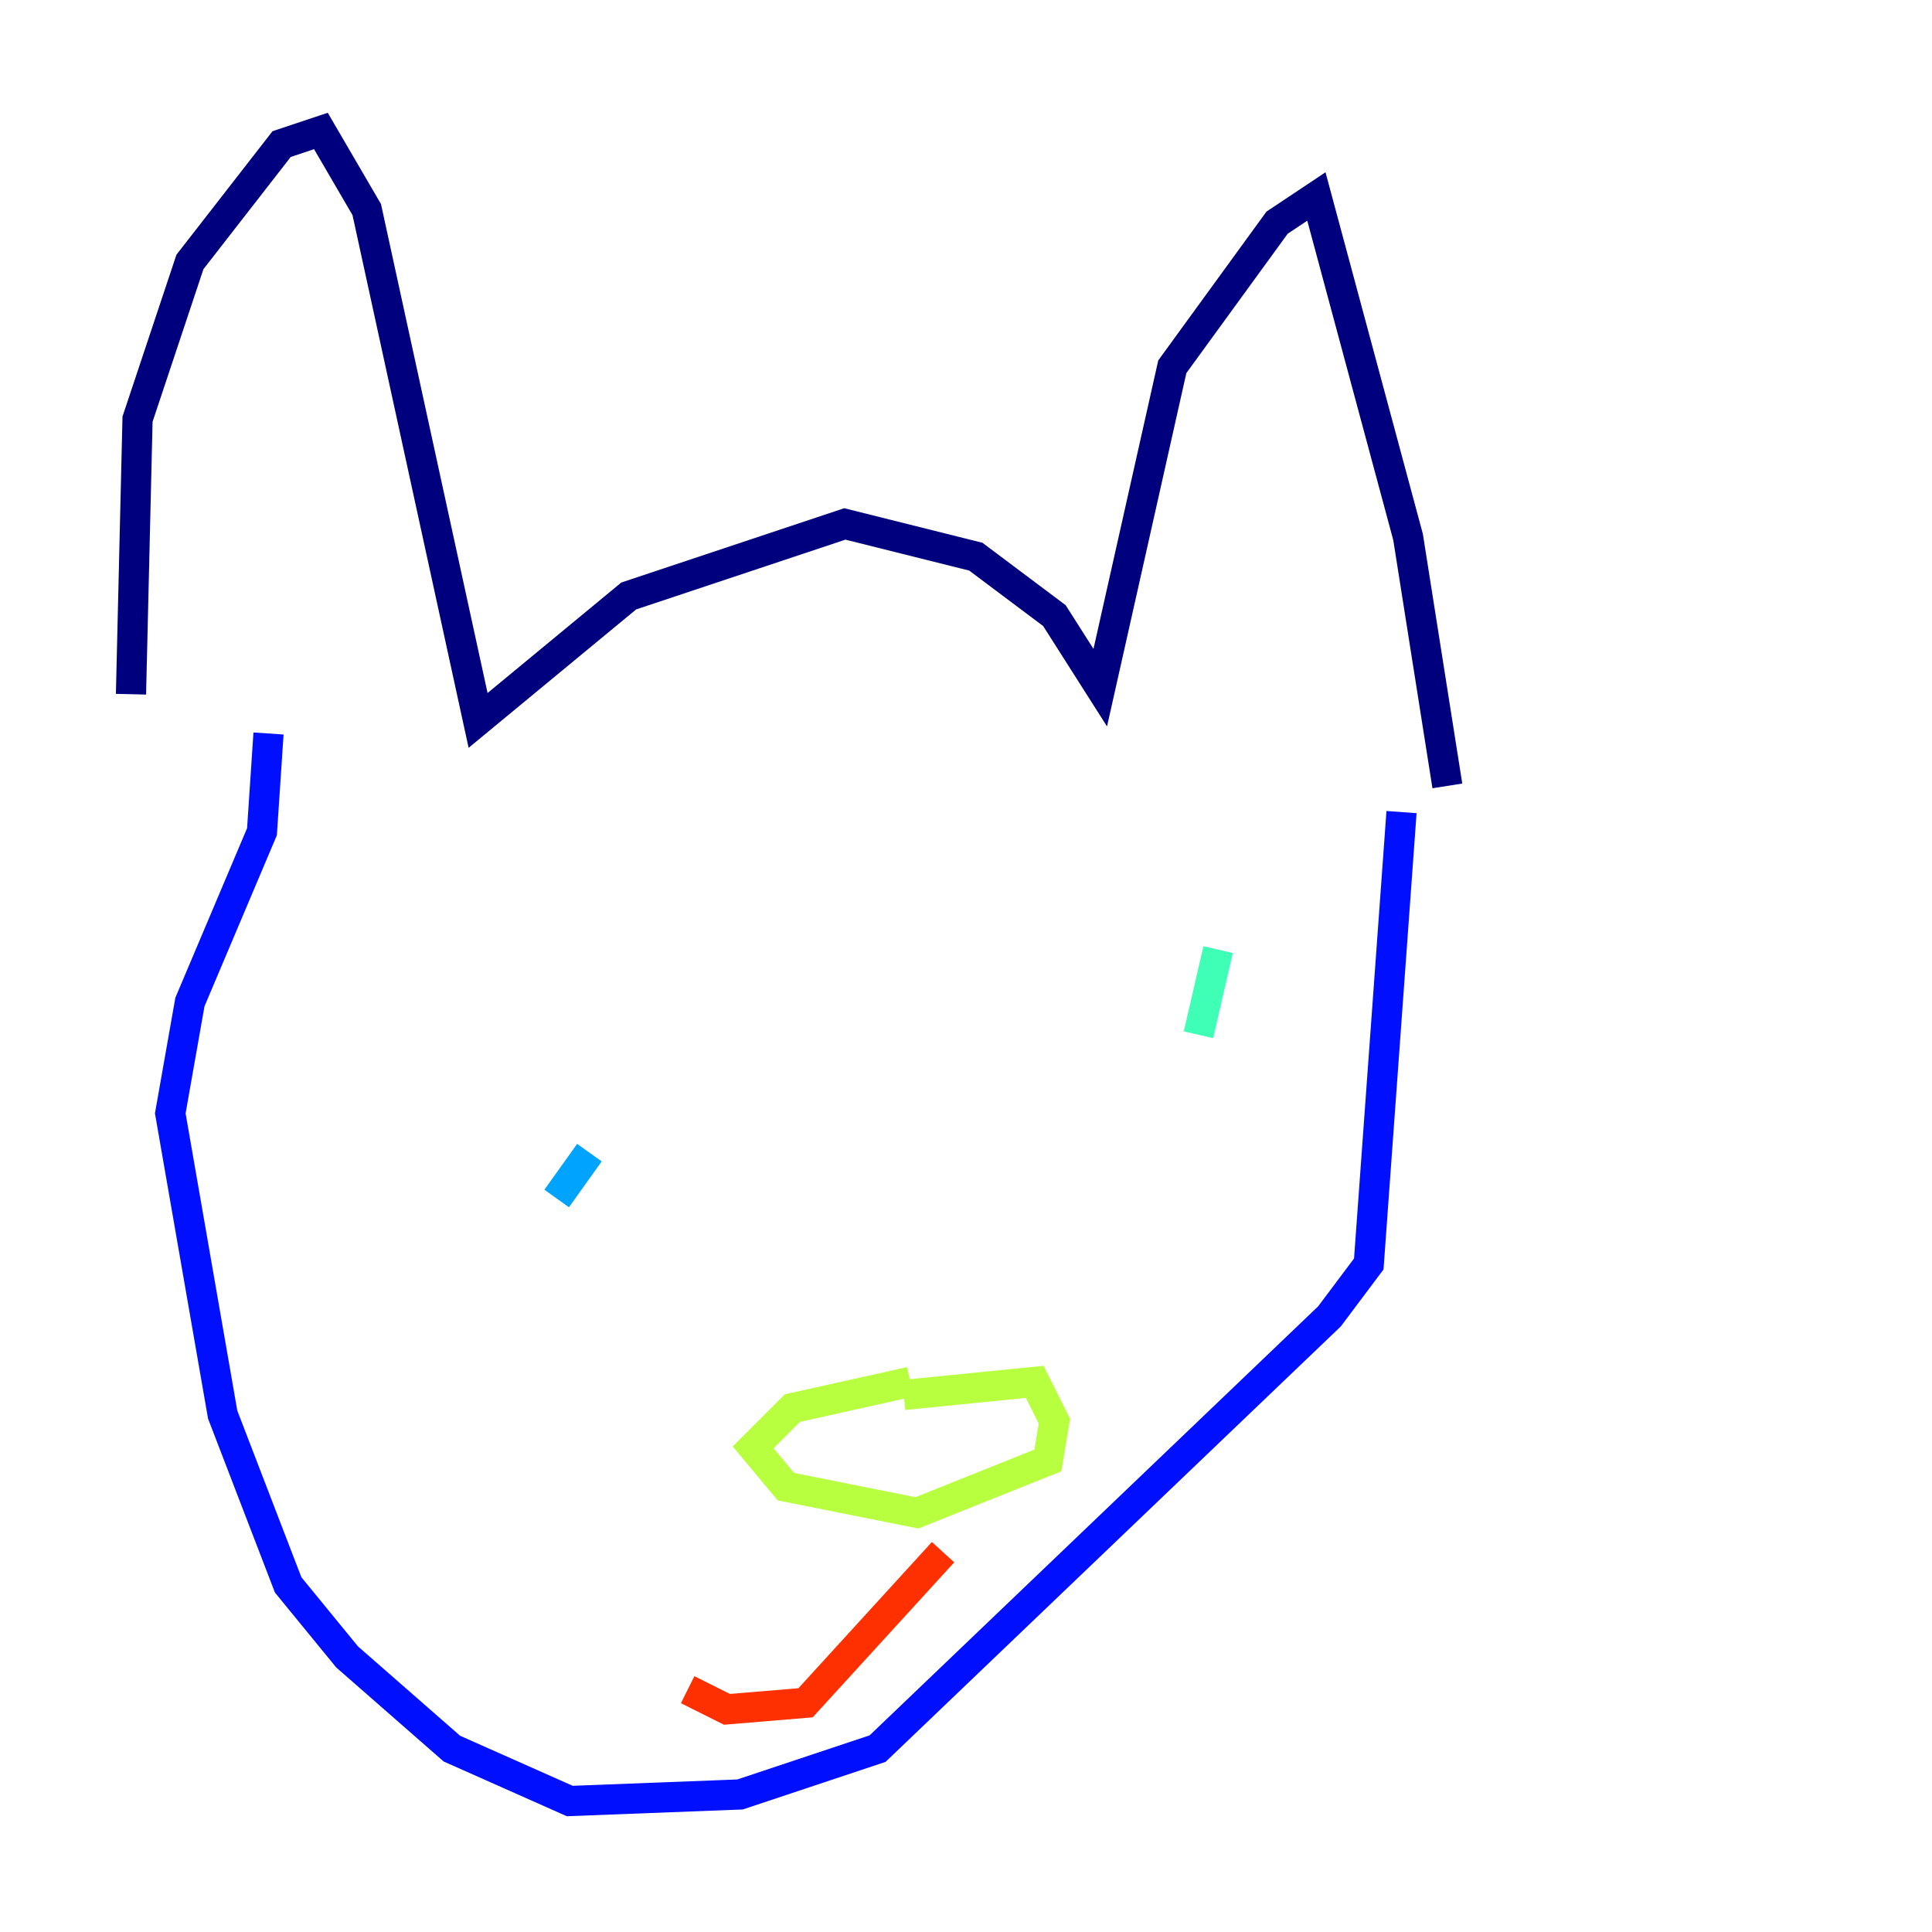 <?xml version="1.0" encoding="utf-8" ?>
<svg baseProfile="tiny" height="128" version="1.2" viewBox="0,0,128,128" width="128" xmlns="http://www.w3.org/2000/svg" xmlns:ev="http://www.w3.org/2001/xml-events" xmlns:xlink="http://www.w3.org/1999/xlink"><defs /><polyline fill="none" points="8.678,45.993 9.112,27.77 12.583,17.356 18.658,9.546 21.261,8.678 24.298,13.885 31.675,47.729 41.654,39.485 55.973,34.712 64.651,36.881 69.858,40.786 72.895,45.559 77.668,24.298 84.61,14.752 87.214,13.017 93.288,35.58 95.891,52.068" stroke="#00007f" stroke-width="2" /><polyline fill="none" points="17.79,48.597 17.356,55.105 12.583,66.386 11.281,73.763 14.752,93.722 19.091,105.003 22.997,109.776 29.939,115.851 37.749,119.322 49.031,118.888 58.142,115.851 88.081,87.214 90.685,83.742 92.854,53.803" stroke="#0010ff" stroke-width="2" /><polyline fill="none" points="39.051,76.366 36.881,79.403" stroke="#00a4ff" stroke-width="2" /><polyline fill="none" points="80.705,62.915 79.403,68.556" stroke="#3fffb7" stroke-width="2" /><polyline fill="none" points="60.312,91.552 52.502,93.288 49.898,95.891 52.068,98.495 60.746,100.231 69.424,96.759 69.858,94.156 68.556,91.552 59.878,92.42" stroke="#b7ff3f" stroke-width="2" /><polyline fill="none" points="60.746,99.797 60.746,99.797" stroke="#ffb900" stroke-width="2" /><polyline fill="none" points="62.481,102.834 53.37,112.814 48.163,113.248 45.559,111.946" stroke="#ff3000" stroke-width="2" /><polyline fill="none" points="74.197,104.136 74.197,104.136" stroke="#7f0000" stroke-width="2" /></svg>